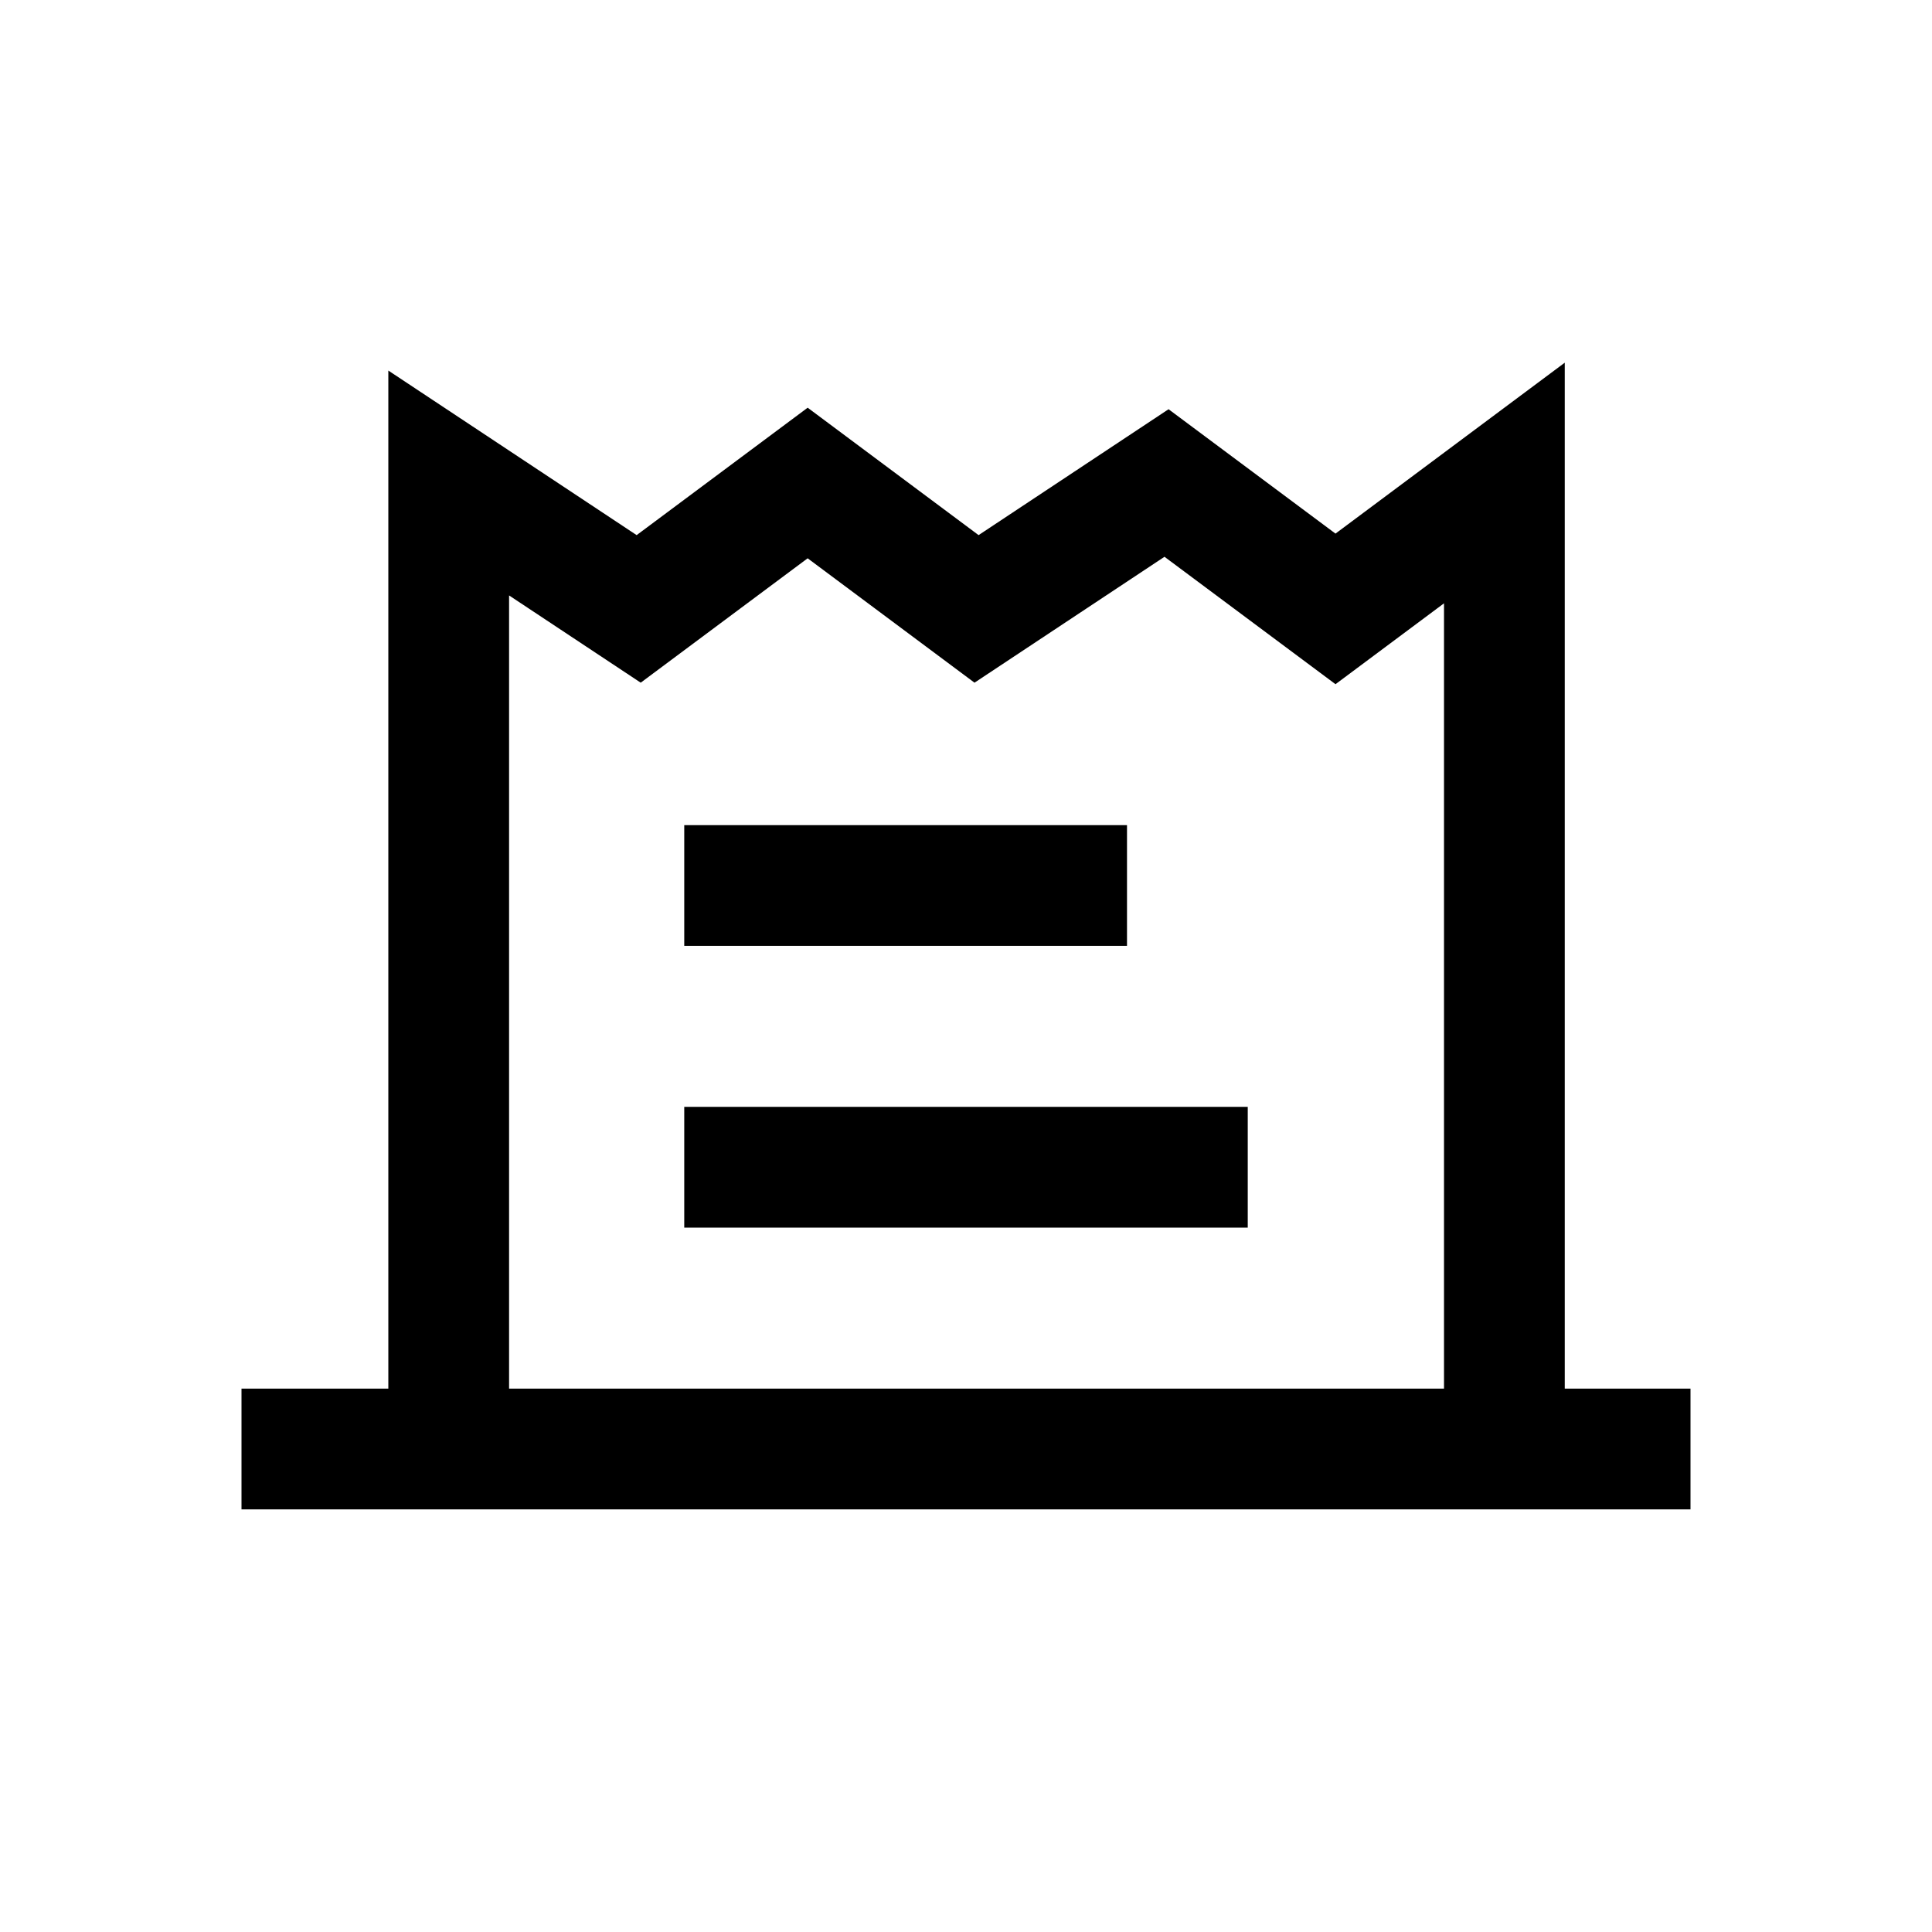 <svg xmlns="http://www.w3.org/2000/svg" width="24" height="24" fill="none"><path stroke="currentColor" stroke-width="1.5" d="M3 18h15.688M21 18h-2.312m-13.114-.26V6l2.36 1.564L10.033 6l2.098 1.564L14.491 6l2.099 1.564L18.688 6v12M8.5 11H14m-5.5 3.5h7"/></svg>